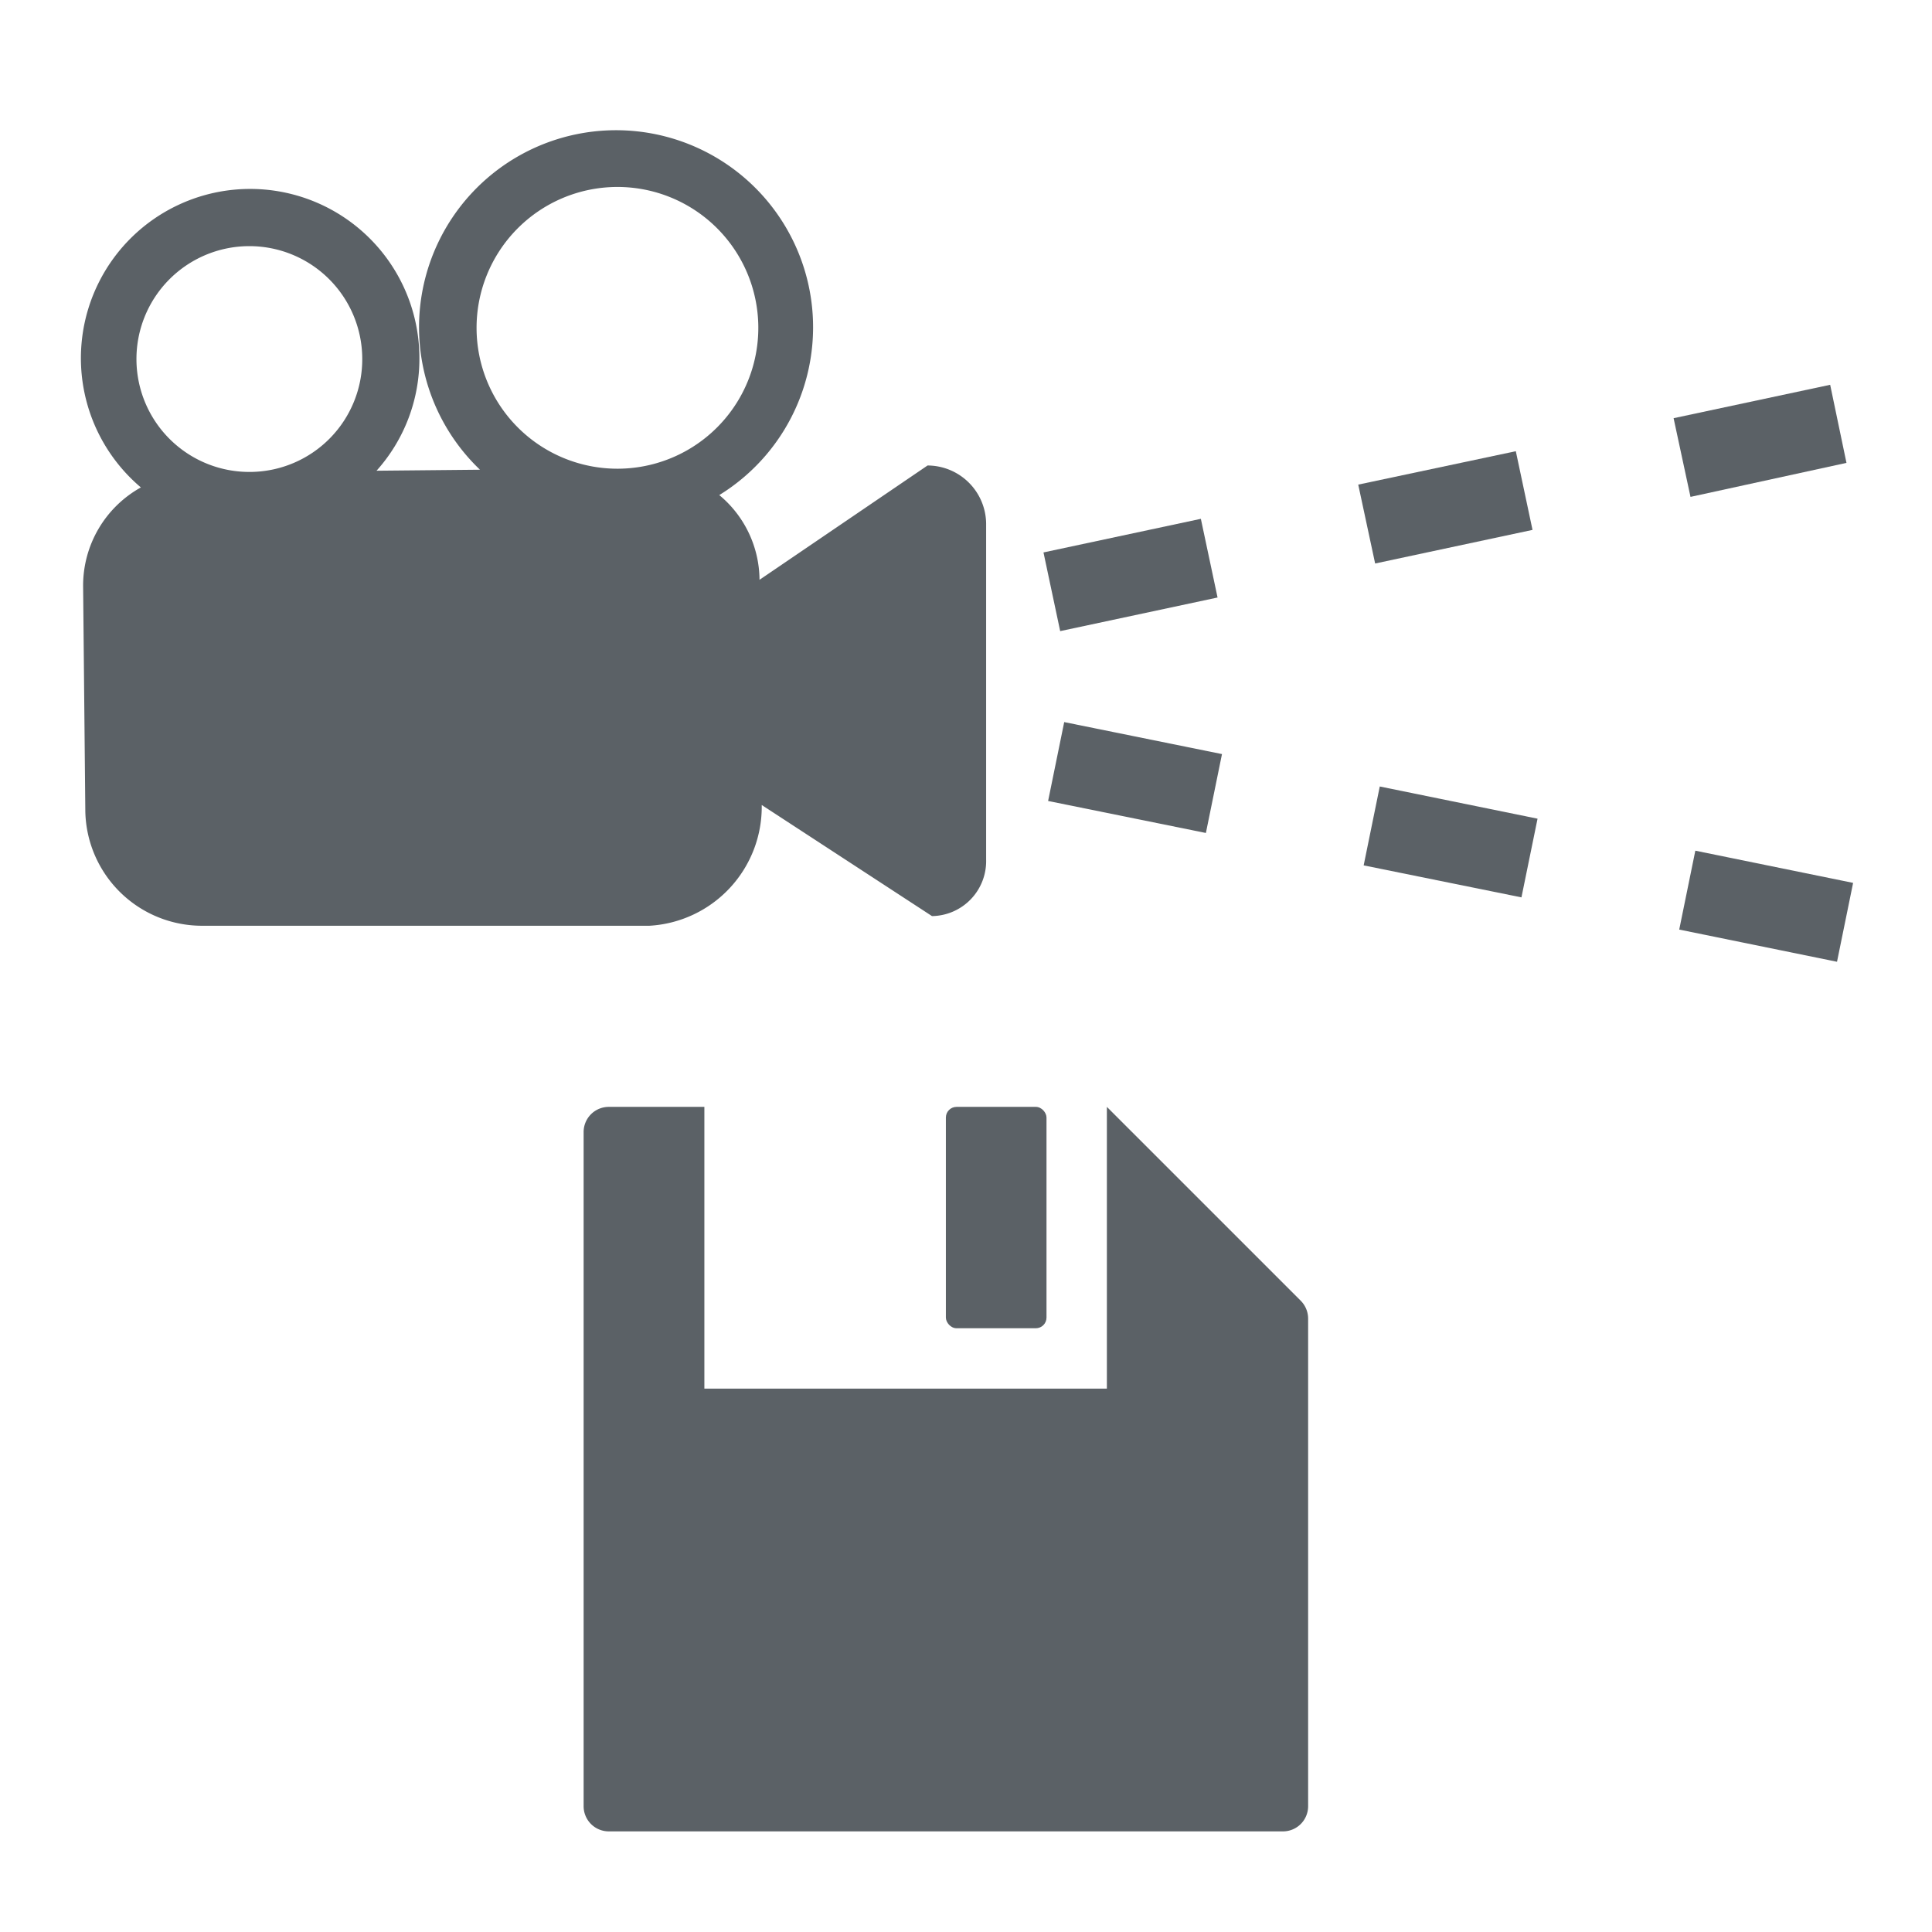 <svg id="Ebene_1" data-name="Ebene 1" xmlns="http://www.w3.org/2000/svg" width="96" height="96" viewBox="0 0 96 96">
  <defs>
    <style>
      .solid-dark {
        fill: #5b6166;
      }
    </style>
  </defs>
  <g id="actSaveCameraParams">
    <path class="solid-dark" d="M46.09,23.13l-8.35,5.68a5.51,5.51,0,0,0-2-4.21,9.79,9.79,0,1,0-11.89-1.26l-5.14.05a8.33,8.33,0,0,0,2.13-5.62A8.41,8.41,0,1,0,7,24.22a5.58,5.58,0,0,0-2.87,4.91l.11,11.21A5.8,5.8,0,0,0,10,46H32.27a5.92,5.92,0,0,0,5.58-6l8.46,5.52A2.73,2.73,0,0,0,49,42.71V26A2.92,2.92,0,0,0,46.09,23.13Zm-33.62.32A5.61,5.61,0,1,1,18,17.79,5.6,5.6,0,0,1,12.47,23.45Zm18.21-.16a7,7,0,1,1,7-7.08A7,7,0,0,1,30.68,23.29Z"/>
    <path class="solid-dark" d="M52.68,31.36l-.83-3.91,7.82-1.67.83,3.91ZM68.33,28l-.84-3.92,7.83-1.66.83,3.91ZM84,24.69l-.84-3.91,7.78-1.66L91.75,23Z"/>
    <path class="solid-dark" d="M91.28,47.79l-7.84-1.6.8-3.92,7.84,1.6ZM75.6,44.59,67.76,43l.8-3.92,7.84,1.6Zm-15.68-3.2L52.08,39.8l.8-3.92,7.84,1.59Z"/>
    <path class="solid-dark" d="M55,55h0V69H35V55H30.25A1.25,1.25,0,0,0,29,56.25v33.5A1.25,1.25,0,0,0,30.25,91h33.5A1.25,1.25,0,0,0,65,89.75V65.52a1.26,1.26,0,0,0-.37-.89Z"/>
    <rect class="solid-dark" x="47" y="55" width="5" height="11" rx="0.53"/>
  </g>
</svg>
